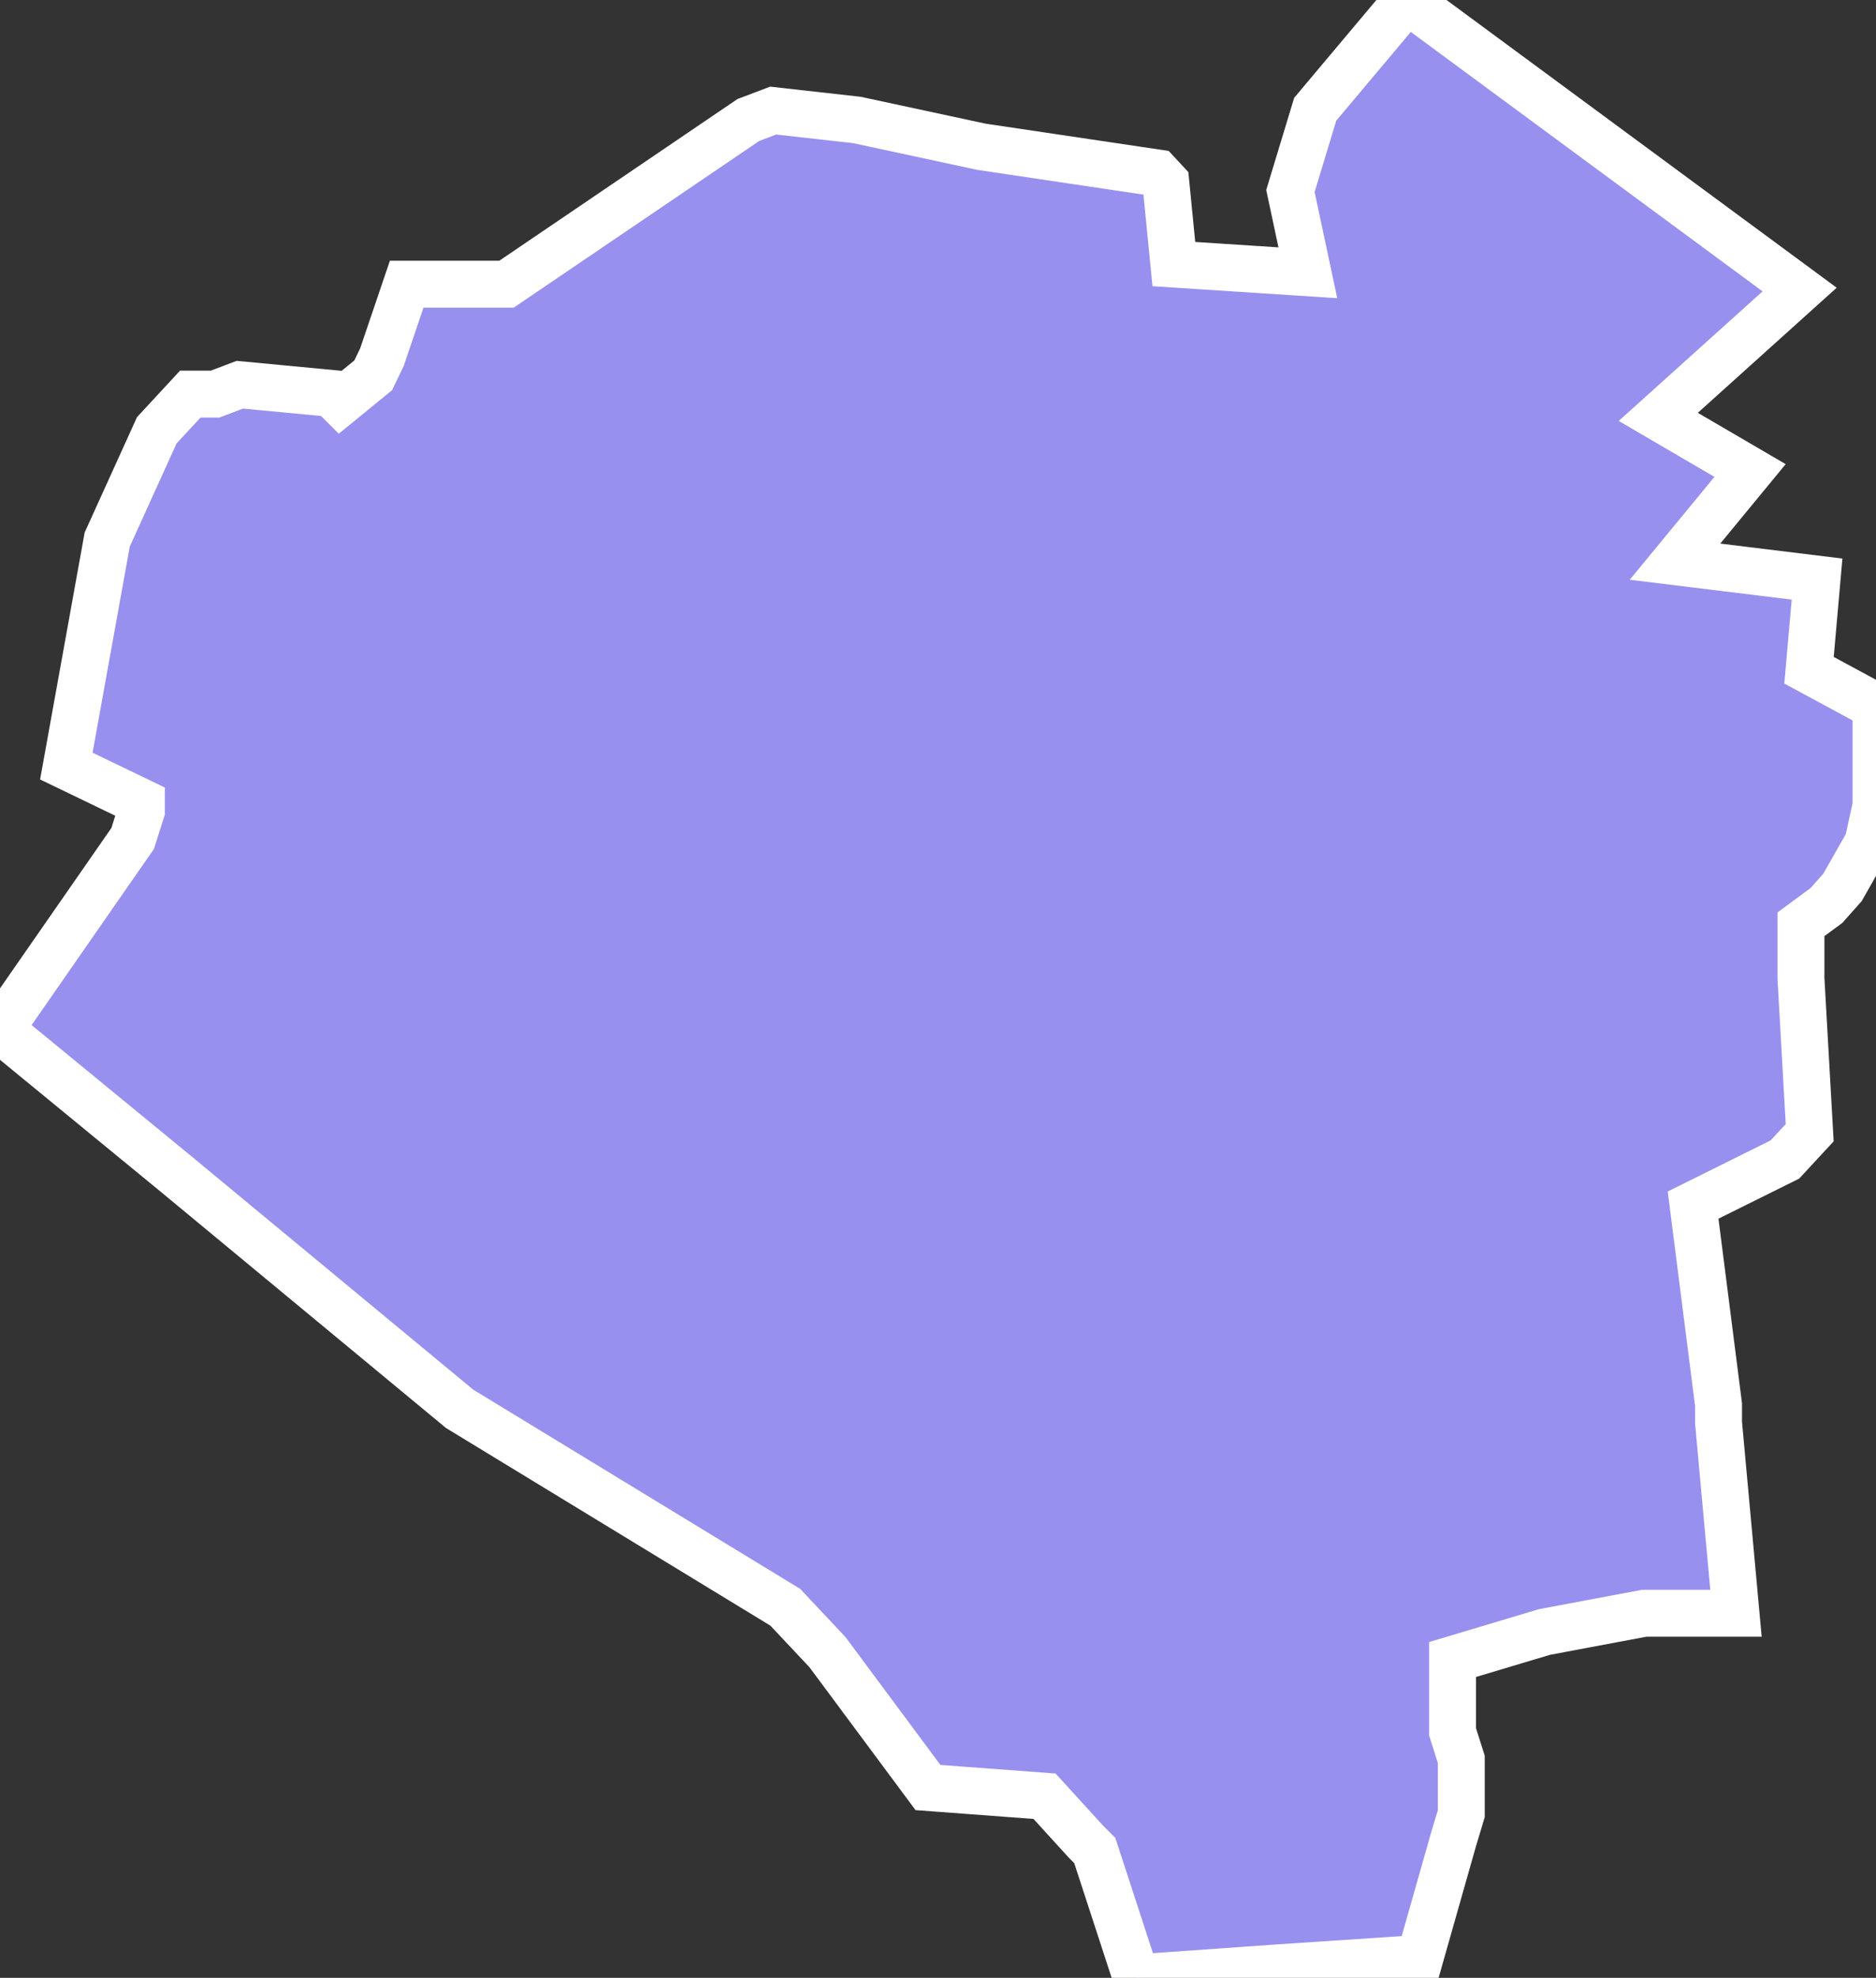 <svg xmlns="http://www.w3.org/2000/svg" viewBox="439.63 95.34 28 29.51" width="28" height="29.51">
            <rect x="439.63" y="95.34" width="28" height="29.51" fill="#333333" stroke="none"/>
            <path 
                d="m 460.63,95.34 -1.37,1.63 -0.37,1.22 0.26,1.22 -2,-0.13 -0.12,-1.22 -0.13,-0.14 -2.62,-0.39 -1.86,-0.4 -1.25,-0.14 -0.37,0.14 -3.61,2.45 -1.49,0 -0.37,1.09 -0.13,0.27 -0.49,0.4 -0.13,-0.13 -1.37,-0.13 -0.37,0.14 -0.13,0 -0.24,0 -0.5,0.54 -0.74,1.63 -0.61,3.38 1.12,0.54 0,0.13 -0.13,0.41 -1.98,2.85 2.62,2.15 4.24,3.51 4.86,2.96 0.63,0.67 1.5,2.02 1.74,0.13 0.62,0.68 0.13,0.13 0.62,1.9 2.12,-0.15 2.11,-0.14 0.5,-1.76 0.12,-0.4 0,-0.81 -0.13,-0.41 0,-1.08 1.37,-0.41 1.49,-0.28 1.37,0 -0.26,-2.84 0,-0.27 -0.38,-2.98 1.37,-0.68 0.37,-0.4 -0.13,-2.3 0,-0.81 0.38,-0.28 0.24,-0.27 0.38,-0.67 0.12,-0.55 0,-1.48 -1,-0.54 0.12,-1.36 -2.12,-0.26 1.12,-1.36 -1.37,-0.8 2.11,-1.9 -5.86,-4.32 z" 
                fill="rgb(151, 144, 238)" 
                stroke="white" 
                stroke-width=".7px"
                title="Aibonito" 
                id="PR-AI" 
            />
        </svg>